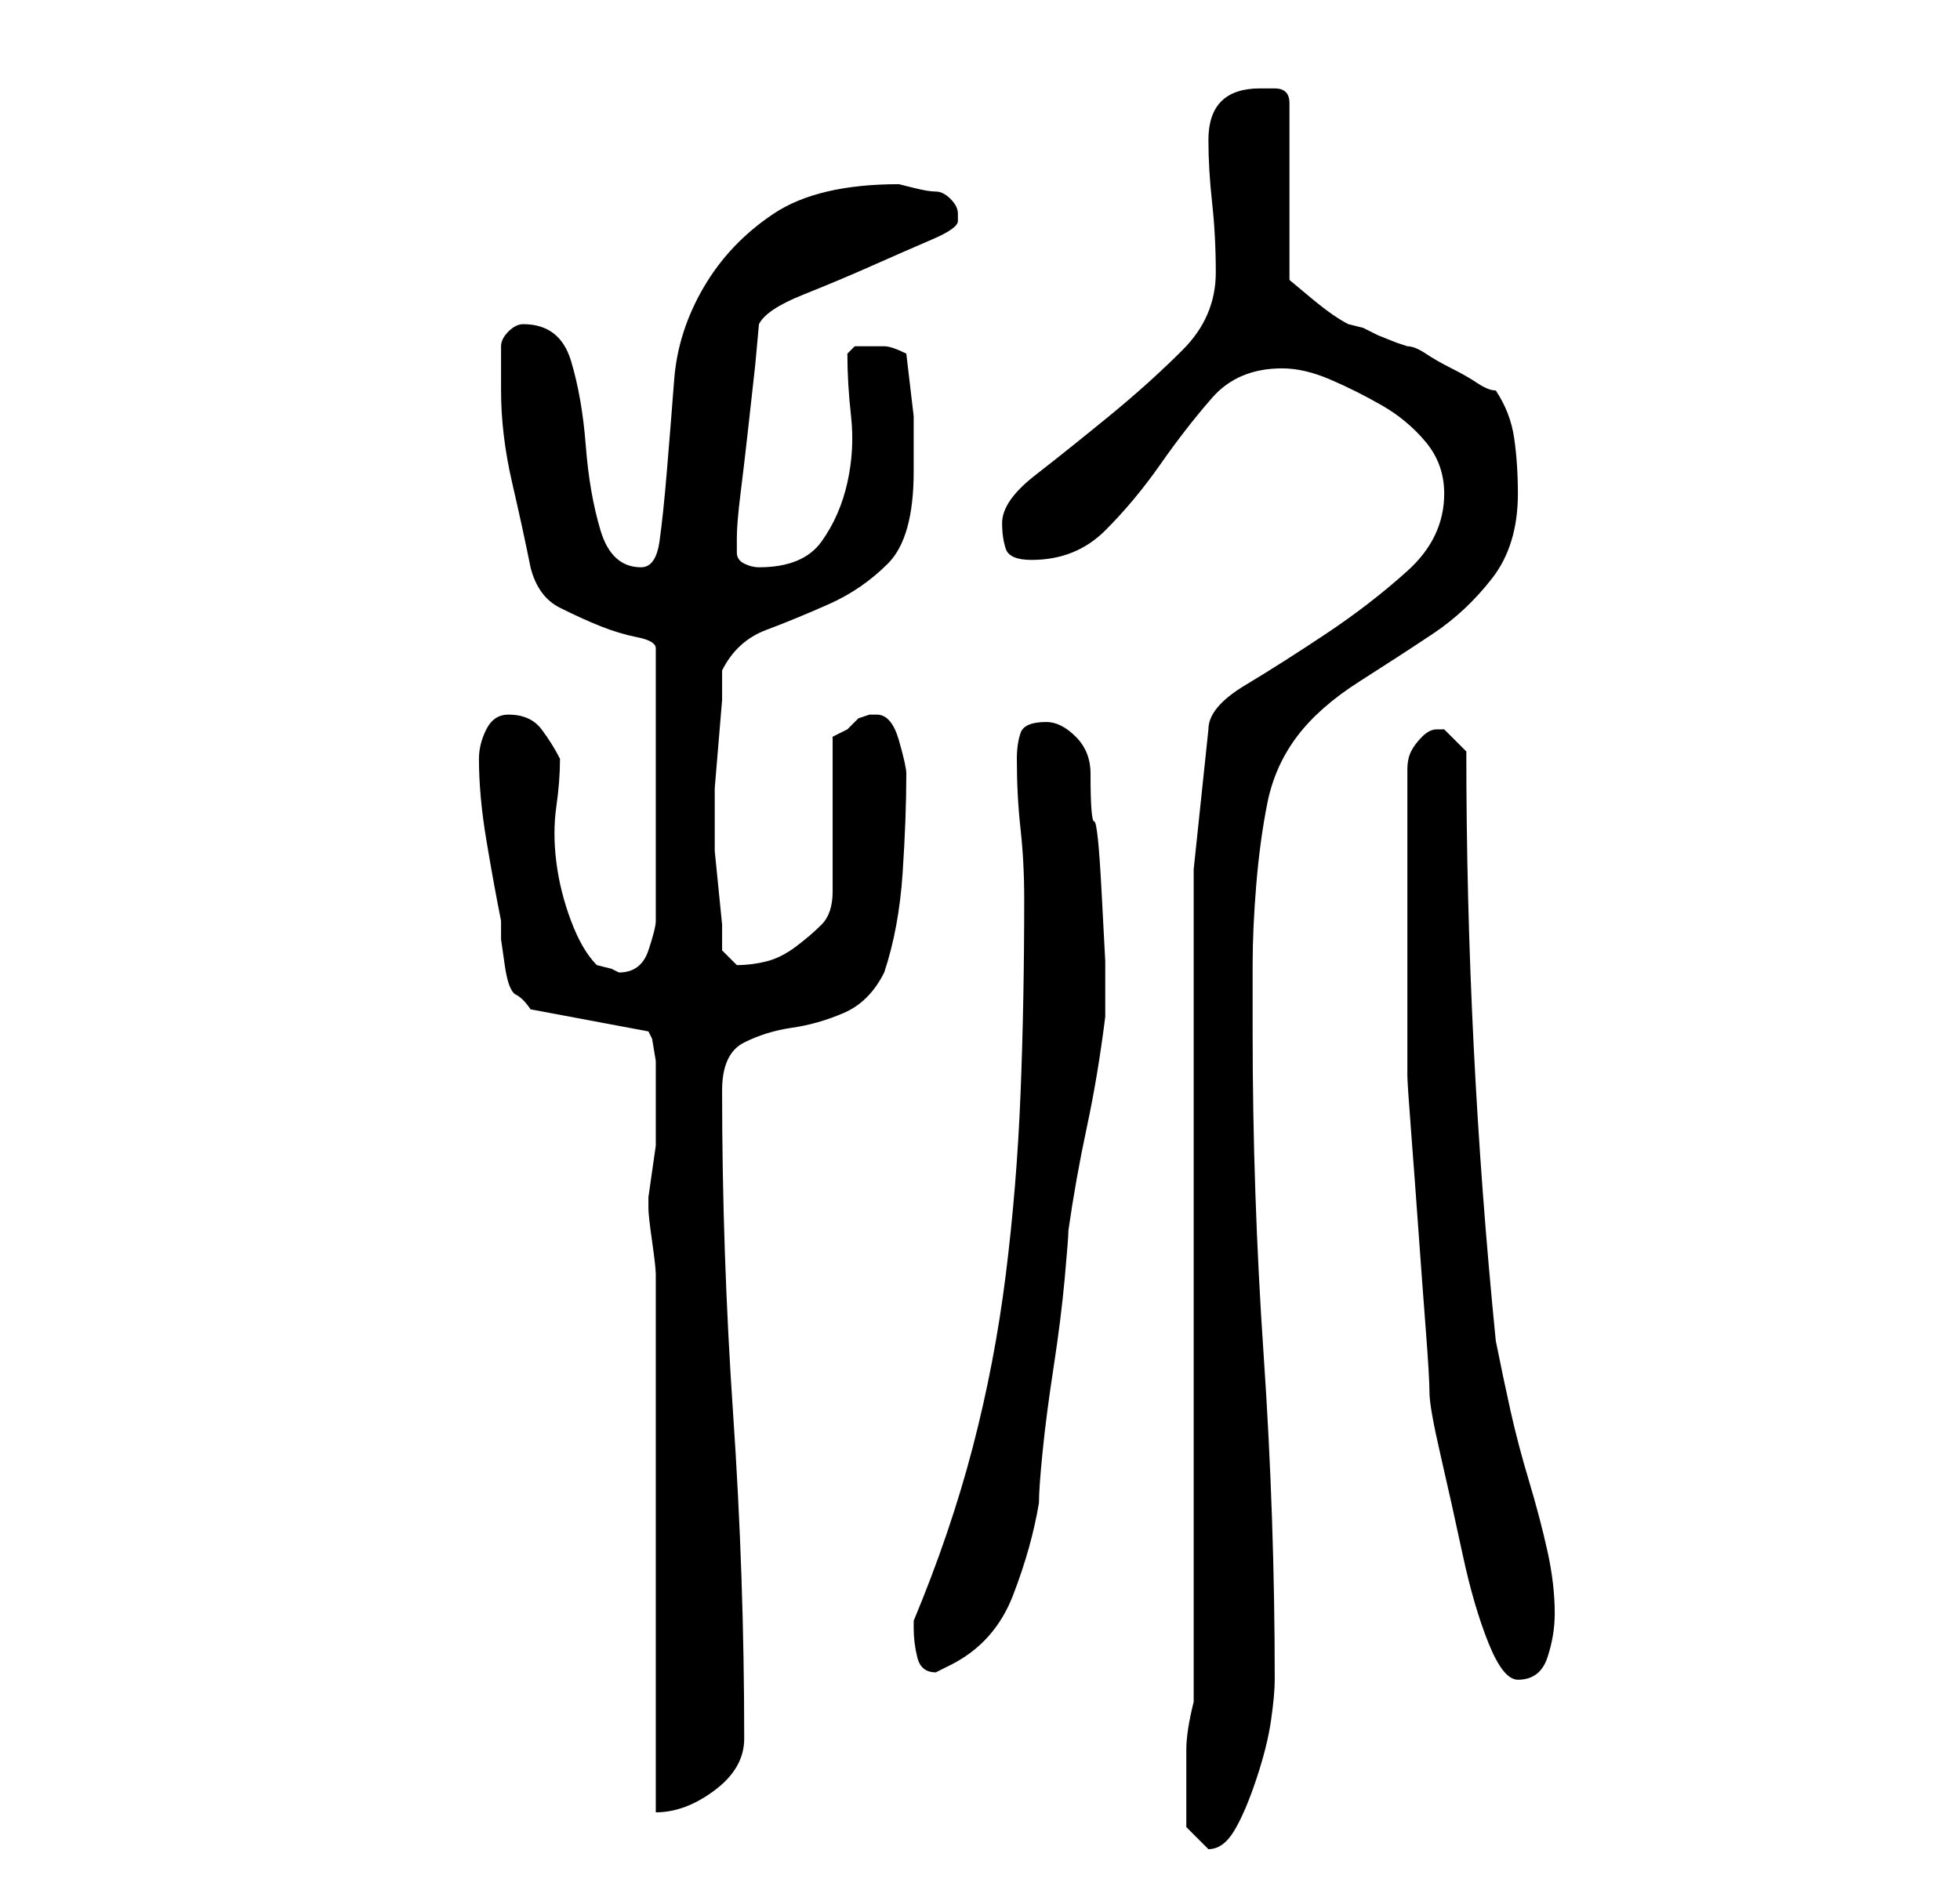 <?xml version="1.0" standalone="no"?>
<!DOCTYPE svg PUBLIC "-//W3C//DTD SVG 1.1//EN" "http://www.w3.org/Graphics/SVG/1.1/DTD/svg11.dtd" >
<svg xmlns="http://www.w3.org/2000/svg" xmlns:xlink="http://www.w3.org/1999/xlink" version="1.1" viewBox="-10 0 266 256">
   <path fill="currentColor"
d="M151 244v4t3 3q2 0 3.5 -2.5t3 -7t2 -8t0.5 -5.5q0 -22 -1.5 -44t-1.5 -44v-9q0 -5 0.5 -11t1.5 -11t4 -9t8.5 -7.5t10 -6.5t8 -7.5t3.5 -11.5q0 -4 -0.5 -7.5t-2.5 -6.5q-1 0 -2.5 -1t-3.5 -2t-3.5 -2t-2.5 -1l-1.5 -0.5t-2.5 -1l-2 -1t-2 -0.5q-2 -1 -5 -3.5l-3 -2.5
v-24q0 -2 -2 -2h-2q-7 0 -7 7q0 4 0.5 8.5t0.5 9.5q0 6 -4.5 10.5t-10 9t-10 8t-4.5 6.5q0 2 0.5 3.5t3.5 1.5q6 0 10 -4t7.5 -9t7 -9t9.5 -4q3 0 6.5 1.5t7 3.5t6 5t2.5 7q0 6 -5 10.5t-11 8.5t-11 7t-5 6l-2 19v113q-1 4 -1 6.5v6.5zM79 173v73q4 0 8 -3t4 -7
q0 -22 -1.5 -44t-1.5 -44q0 -5 3 -6.5t6.5 -2t7 -2t5.5 -5.5q2 -6 2.5 -13.5t0.5 -13.5q0 -1 -1 -4.5t-3 -3.5h-1l-1.5 0.5t-1.5 1.5l-2 1v21q0 3 -1.5 4.5t-3.5 3t-4 2t-4 0.5v0l-1.5 -1.5l-0.5 -0.5v-3.5t-0.5 -5t-0.5 -5v-3.5v0v-1v-4t0.5 -6t0.5 -6v-4q2 -4 6 -5.5
t8.5 -3.5t8 -5.5t3.5 -12.5v-7.5t-1 -8.5q-2 -1 -3 -1h-2h-2t-1 1q0 4 0.5 8.5t-0.5 9t-3.5 8t-8.5 3.5q-1 0 -2 -0.5t-1 -1.5v-1.5v-0.5q0 -2 0.5 -6t1 -8.5l1 -9t0.5 -5.5q1 -2 6 -4t9.5 -4t8 -3.5t3.5 -2.5v-1v0q0 -1 -1 -2t-2 -1t-3 -0.5l-2 -0.5q-11 0 -17 4t-9.5 10
t-4 12.5t-1 12.5t-1 9.5t-2.5 3.5q-4 0 -5.5 -5t-2 -11.5t-2 -11.5t-6.5 -5v0q-1 0 -2 1t-1 2v3v3q0 6 1.5 12.5t2.5 11.5q1 4 4 5.5t5.5 2.5t5 1.5t2.5 1.5v37q0 1 -1 4t-4 3l-1 -0.5t-2 -0.5q-2 -2 -3.5 -6t-2 -8t0 -7.5t0.5 -6.5q-1 -2 -2.5 -4t-4.5 -2q-2 0 -3 2t-1 4
q0 5 1 11t2 11v2.5t0.5 3.5t1.5 4t2 2l16 3l0.5 1t0.5 3v3v3v3v2.5t-0.5 3.5t-0.5 3.5v1.5q0 1 0.5 4.5t0.5 4.5zM181 126v5v6.5v5.5v3q0 1 0.5 7.5t1 13.5t1 13.5t0.5 8.5t1.5 8.5t3 13.5t3.5 12t4 5q3 0 4 -3t1 -6q0 -4 -1 -8.5t-2.5 -9.5t-2.5 -9.5t-2 -9.5
q-2 -20 -3 -40t-1 -40l-3 -3h-1q-1 0 -2 1t-1.5 2t-0.5 2.5v1.5v4v6v6v4zM114 221q0 2 0.5 4t2.5 2l1 -0.5l1 -0.5q6 -3 8.5 -9.5t3.5 -12.5q0 -2 0.5 -7t1.5 -11.5t1.5 -12t0.5 -6.5q1 -7 2.5 -14t2.5 -15v0v-1v-6.5t-0.5 -9.5t-1 -9.5t-0.5 -6.5q0 -3 -2 -5t-4 -2
q-3 0 -3.5 1.5t-0.5 3.5q0 5 0.5 9.5t0.5 9.5q0 14 -0.5 26.5t-2 24.5t-4.5 23.5t-8 23.5v1v0z" />
</svg>
